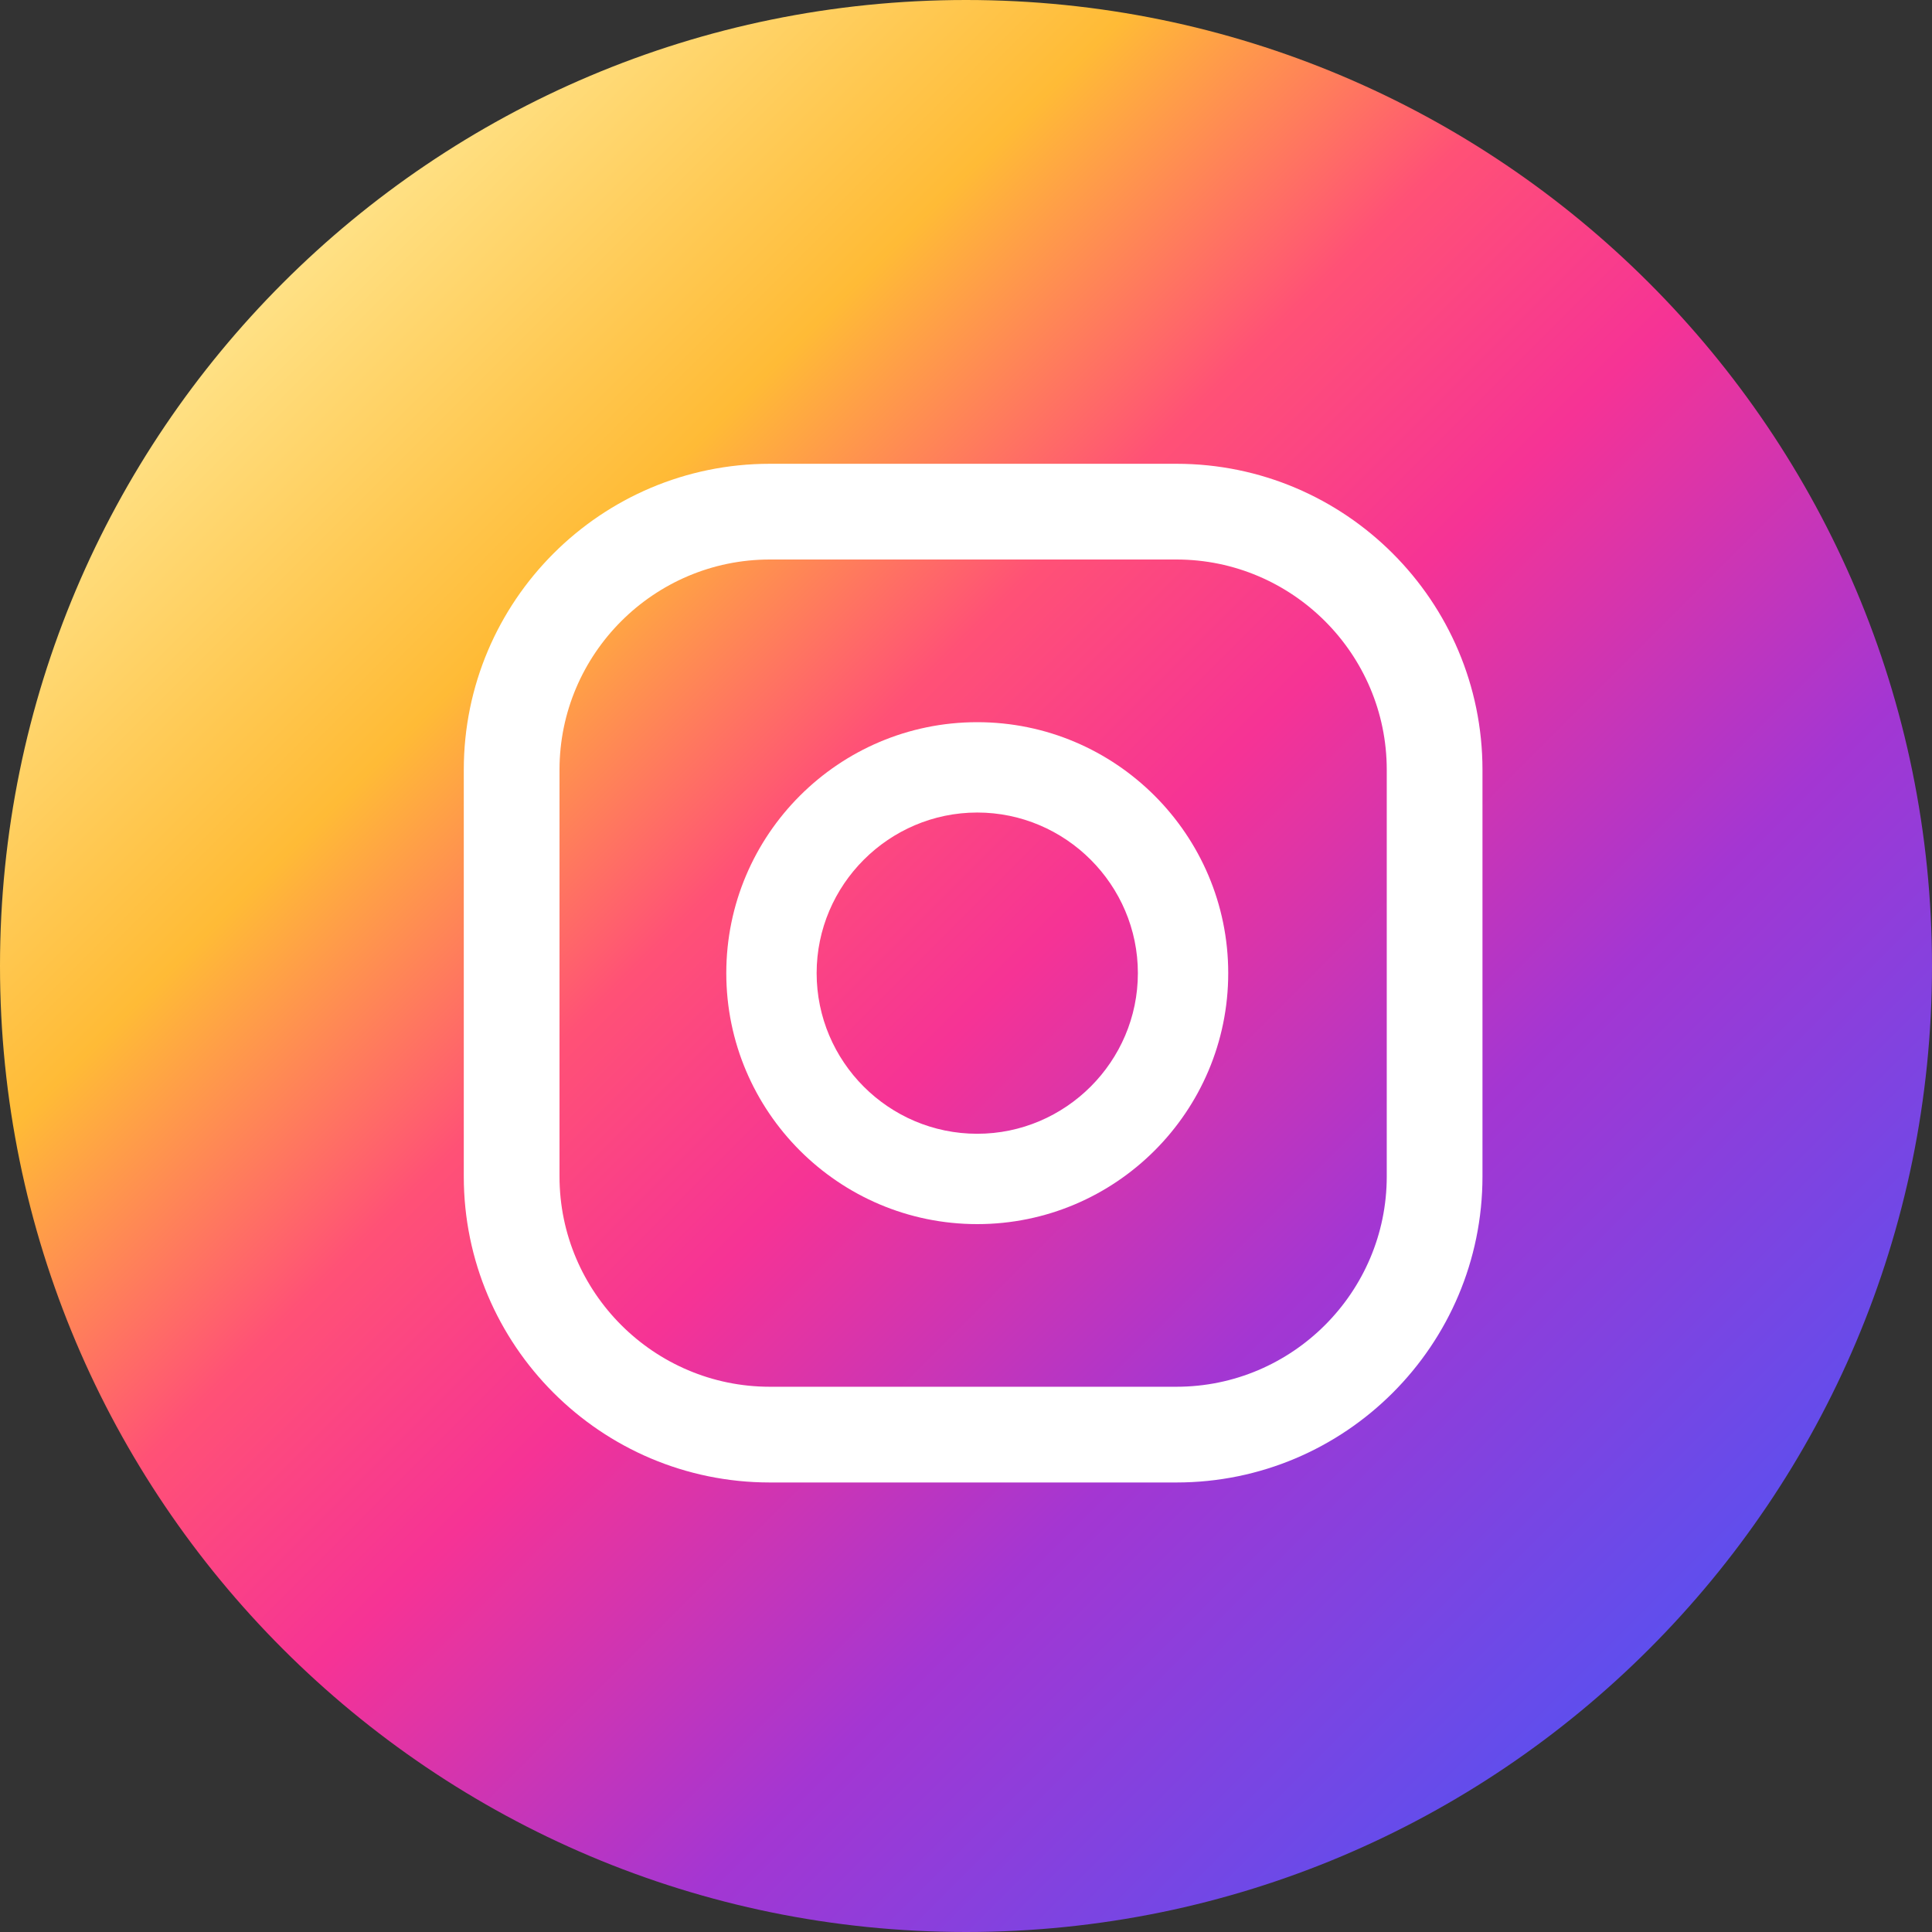 <svg width="55" height="55" viewBox="0 0 55 55" fill="none" xmlns="http://www.w3.org/2000/svg">
<rect x="0" y="0" width="55" height="55" fill="#333333" stroke="none"/>
<path d="M27.5 55C42.688 55 55 42.688 55 27.5C55 12.312 42.688 0 27.5 0C12.312 0 0 12.312 0 27.5C0 42.688 12.312 55 27.5 55Z" fill="url(#paint0_linear_166_2)"/>
<path d="M27.82 20.559C23.88 20.559 20.676 23.763 20.676 27.703C20.676 31.644 23.88 34.848 27.82 34.848C31.761 34.848 34.965 31.644 34.965 27.703C34.965 23.763 31.761 20.559 27.82 20.559ZM27.82 32.276C25.295 32.276 23.248 30.218 23.248 27.703C23.248 25.189 25.306 23.131 27.82 23.131C30.335 23.131 32.393 25.189 32.393 27.703C32.393 30.218 30.335 32.276 27.82 32.276Z" fill="white"/>
<path d="M33.491 42.203H21.915C17.109 42.203 13.203 38.297 13.203 33.491V21.915C13.203 17.109 17.109 13.203 21.915 13.203H33.491C38.297 13.203 42.203 17.109 42.203 21.915V33.491C42.203 38.297 38.297 42.203 33.491 42.203ZM21.915 15.928C18.617 15.928 15.928 18.617 15.928 21.915V33.491C15.928 36.789 18.617 39.478 21.915 39.478H33.491C36.789 39.478 39.478 36.789 39.478 33.491V21.915C39.478 18.617 36.789 15.928 33.491 15.928H21.915Z" fill="white"/>
<defs>
<linearGradient id="paint0_linear_166_2" x1="8.055" y1="8.055" x2="46.957" y2="46.957" gradientUnits="userSpaceOnUse">
<stop stop-color="#FFE185"/>
<stop offset="0.21" stop-color="#FFBB36"/>
<stop offset="0.38" stop-color="#FF5176"/>
<stop offset="0.52" stop-color="#F63395"/>
<stop offset="0.74" stop-color="#A436D2"/>
<stop offset="1" stop-color="#5F4EED"/>
</linearGradient>
</defs>
</svg>
